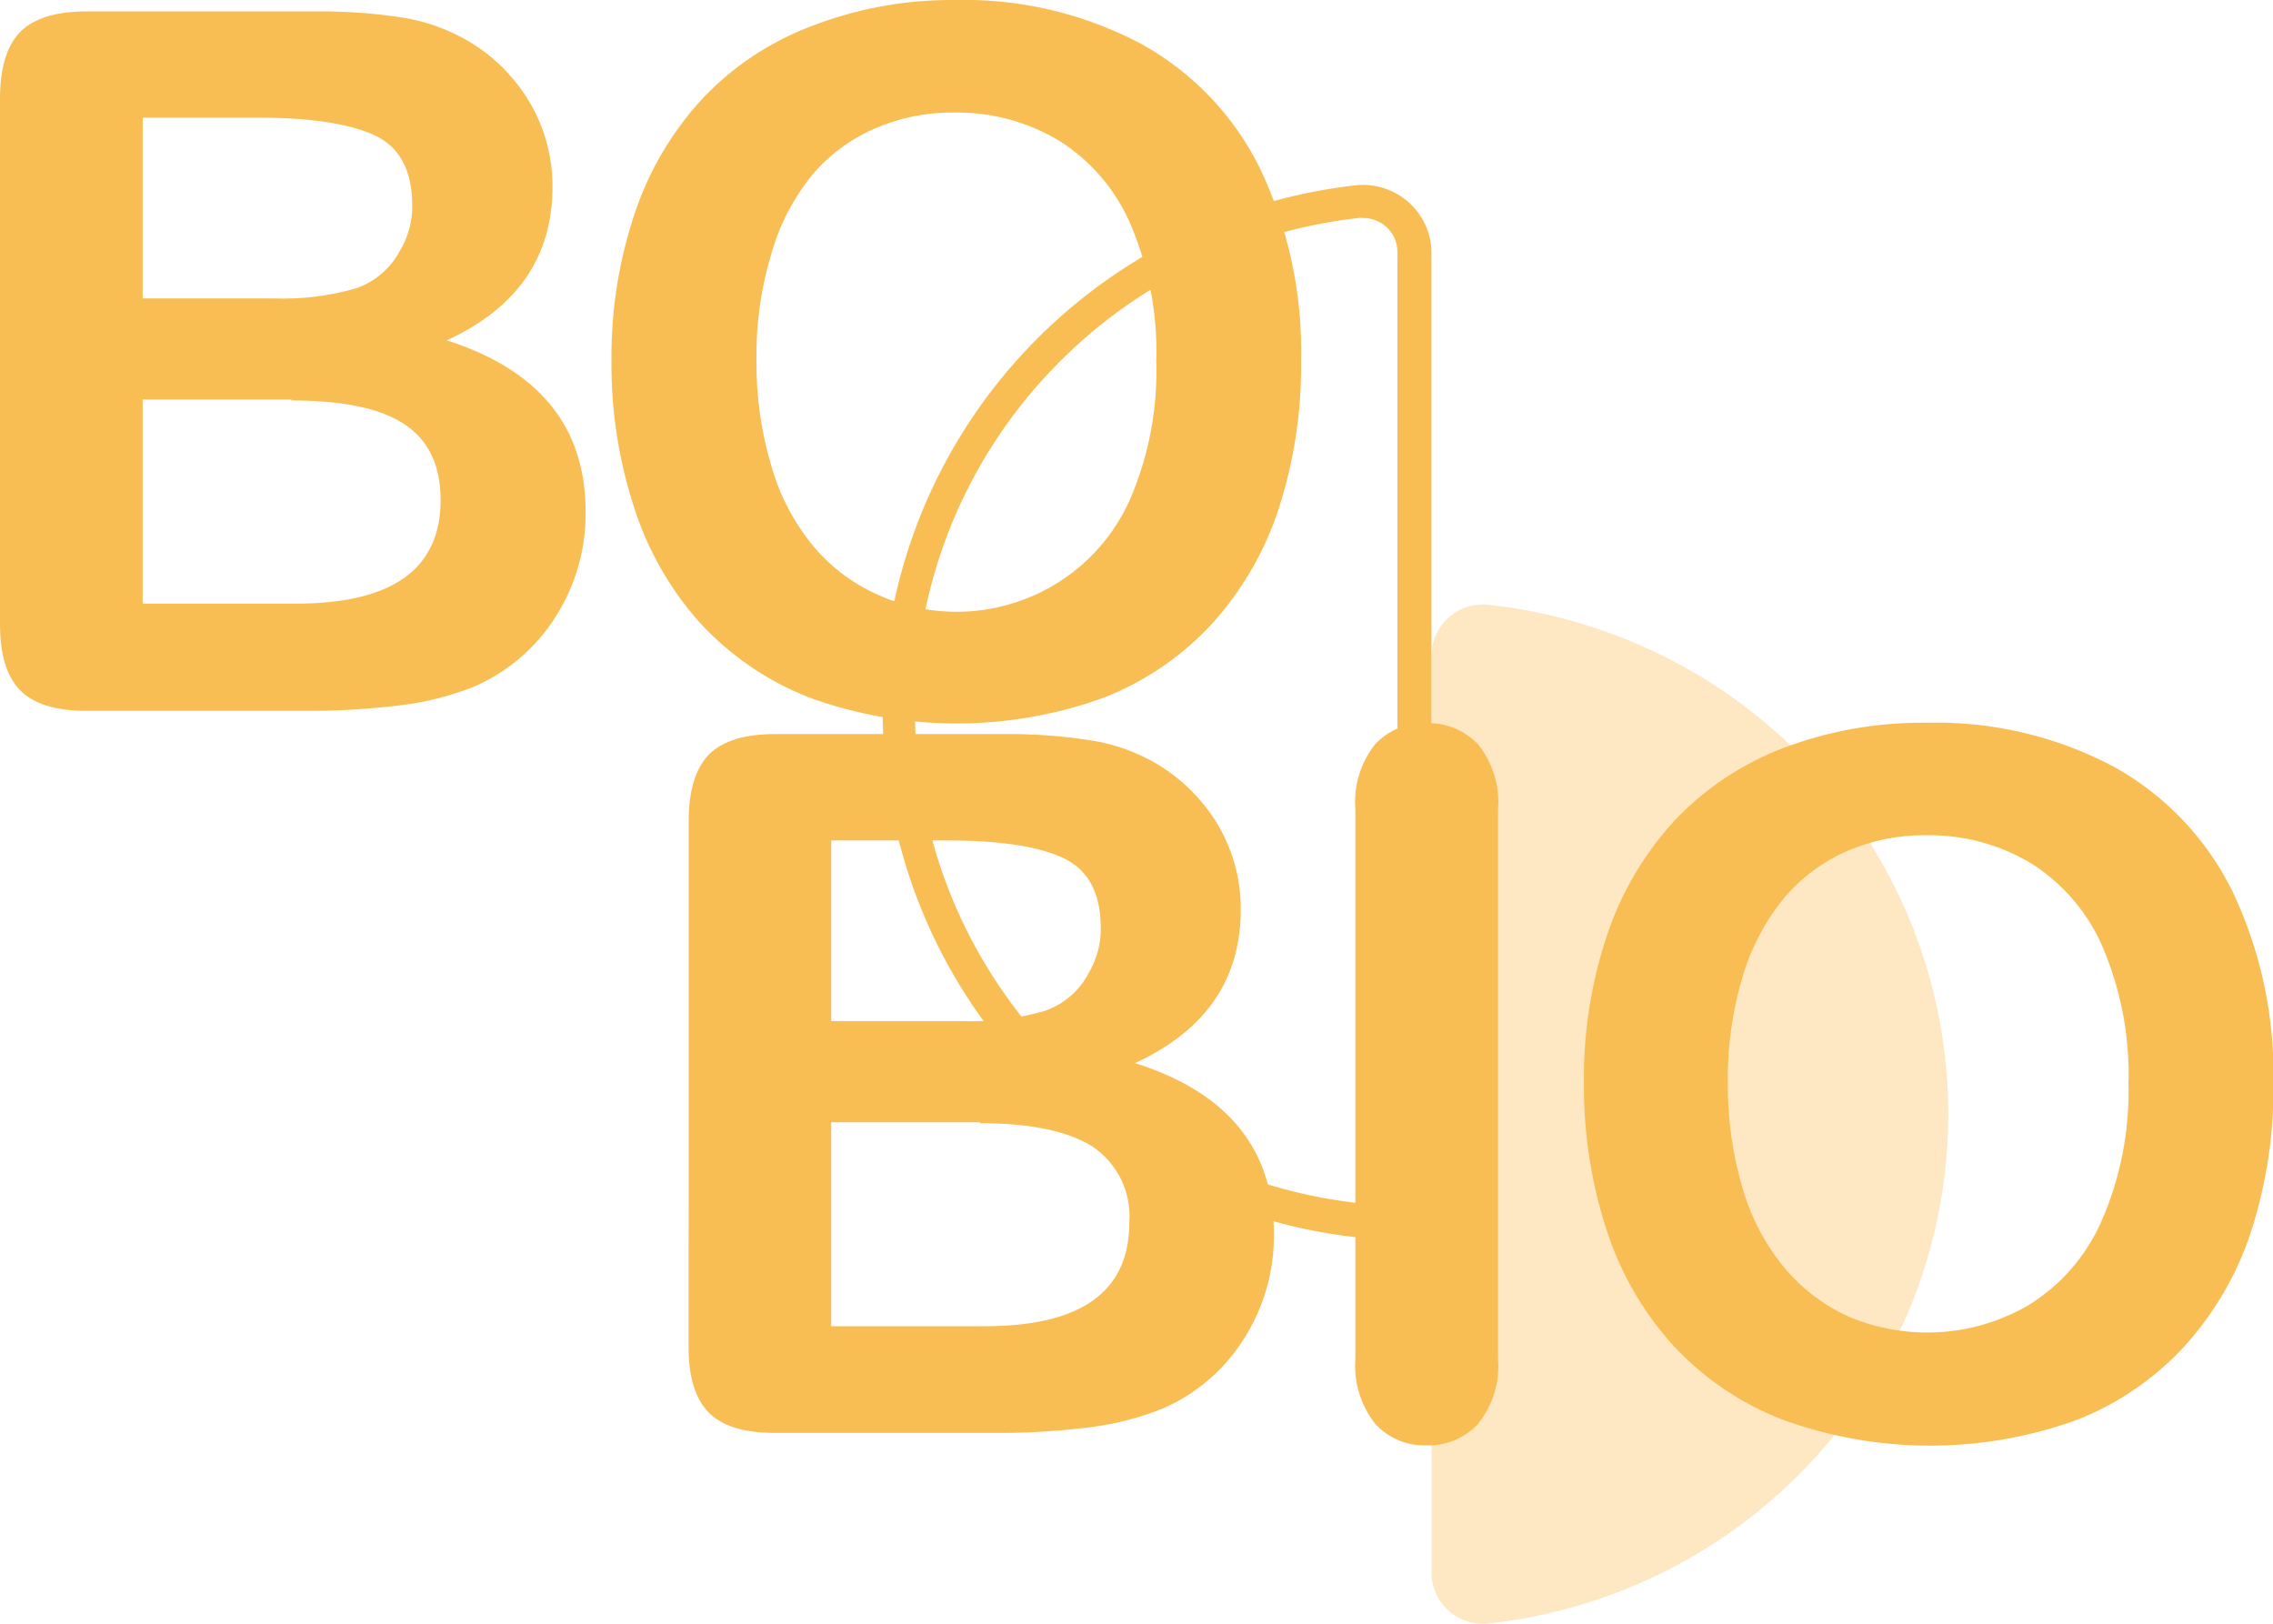 <svg width="56" height="40" viewBox="0 0 56 40" fill="none" xmlns="http://www.w3.org/2000/svg">
<g clip-path="url(#clip0_93_11638)">
<path opacity="0.35" d="M35.268 27.445V38.744C35.268 38.921 35.306 39.097 35.379 39.259C35.453 39.421 35.56 39.565 35.693 39.683C35.827 39.801 35.984 39.89 36.155 39.943C36.326 39.997 36.506 40.014 36.684 39.993C39.795 39.649 42.67 38.179 44.758 35.864C46.845 33.55 48 30.552 48 27.446C48 24.34 46.845 21.343 44.758 19.028C42.67 16.713 39.795 15.243 36.684 14.899C36.506 14.879 36.326 14.896 36.155 14.949C35.984 15.002 35.827 15.091 35.693 15.209C35.56 15.327 35.453 15.472 35.379 15.634C35.306 15.796 35.268 15.971 35.268 16.149V27.445Z" fill="#F9BE53"/>
<path d="M7.431 17.511H2.133C1.366 17.511 0.819 17.34 0.49 16.999C0.161 16.657 -0.002 16.115 2.23635e-05 15.372V2.433C2.23635e-05 1.673 0.168 1.122 0.503 0.78C0.836 0.45 1.38 0.281 2.133 0.281H7.764C8.484 0.273 9.204 0.323 9.916 0.433C10.495 0.524 11.05 0.724 11.553 1.022C11.965 1.265 12.333 1.577 12.639 1.944C12.951 2.309 13.196 2.727 13.362 3.177C13.53 3.634 13.614 4.116 13.612 4.602C13.612 6.325 12.743 7.586 11.006 8.384C13.287 9.113 14.428 10.519 14.428 12.602C14.44 13.523 14.18 14.427 13.682 15.204C13.203 15.959 12.507 16.555 11.682 16.913C11.098 17.146 10.485 17.301 9.86 17.375C9.054 17.473 8.243 17.518 7.431 17.511V17.511ZM3.515 2.899V7.352H6.734C7.421 7.377 8.107 7.294 8.767 7.104C9.239 6.942 9.63 6.606 9.86 6.165C10.058 5.831 10.161 5.449 10.156 5.061C10.156 4.193 9.844 3.616 9.22 3.329C8.596 3.043 7.645 2.899 6.368 2.899H3.515ZM7.181 9.842H3.515V14.87H7.291C9.665 14.87 10.854 14.02 10.856 12.321C10.856 11.451 10.546 10.82 9.933 10.43C9.32 10.04 8.397 9.865 7.174 9.865L7.181 9.842Z" fill="#F9BE53"/>
<path d="M23.491 -0C25.106 -0.045 26.703 0.33 28.127 1.087C29.399 1.793 30.422 2.871 31.055 4.175C31.75 5.645 32.092 7.255 32.055 8.879C32.071 10.112 31.887 11.34 31.509 12.515C31.171 13.563 30.614 14.528 29.876 15.348C29.14 16.153 28.228 16.779 27.21 17.18C24.86 18.037 22.279 18.037 19.93 17.18C18.905 16.778 17.986 16.149 17.244 15.342C16.505 14.514 15.95 13.541 15.618 12.486C15.24 11.322 15.053 10.105 15.065 8.882C15.052 7.647 15.247 6.418 15.641 5.246C15.99 4.201 16.558 3.241 17.307 2.429C18.048 1.644 18.96 1.035 19.973 0.651C21.093 0.214 22.288 -0.007 23.491 -0ZM28.49 8.856C28.517 7.733 28.308 6.618 27.877 5.58C27.52 4.718 26.906 3.986 26.117 3.481C25.329 3.001 24.419 2.755 23.495 2.773C22.825 2.765 22.162 2.9 21.549 3.167C20.954 3.426 20.427 3.817 20.009 4.31C19.55 4.878 19.21 5.531 19.01 6.231C18.75 7.082 18.624 7.967 18.637 8.856C18.626 9.751 18.752 10.643 19.01 11.5C19.217 12.227 19.576 12.903 20.063 13.484C20.489 13.984 21.023 14.383 21.625 14.651C22.188 14.906 22.796 15.049 23.415 15.069C24.034 15.089 24.65 14.987 25.228 14.768C25.807 14.55 26.335 14.22 26.784 13.796C27.232 13.373 27.591 12.866 27.84 12.304C28.31 11.214 28.53 10.034 28.486 8.849L28.49 8.856Z" fill="#F9BE53"/>
<path d="M33.392 33.481V19.927C33.348 19.357 33.52 18.791 33.875 18.34C34.033 18.168 34.228 18.031 34.444 17.941C34.661 17.85 34.896 17.807 35.131 17.815C35.37 17.805 35.608 17.847 35.83 17.937C36.051 18.027 36.25 18.164 36.414 18.337C36.777 18.785 36.953 19.354 36.907 19.927V33.481C36.953 34.056 36.777 34.627 36.414 35.078C36.251 35.252 36.052 35.39 35.831 35.481C35.609 35.572 35.37 35.615 35.131 35.606C34.896 35.612 34.663 35.568 34.447 35.476C34.232 35.384 34.038 35.247 33.881 35.074C33.524 34.622 33.35 34.054 33.392 33.481Z" fill="#F9BE53"/>
<path d="M47.443 17.805C49.058 17.759 50.657 18.133 52.081 18.889C53.354 19.596 54.376 20.674 55.01 21.976C55.705 23.447 56.047 25.057 56.01 26.681C56.027 27.914 55.843 29.142 55.467 30.317C55.129 31.363 54.572 32.328 53.834 33.147C53.099 33.952 52.187 34.579 51.168 34.978C48.816 35.83 46.236 35.824 43.888 34.962C42.863 34.559 41.945 33.931 41.202 33.123C40.462 32.297 39.906 31.325 39.572 30.271C39.197 29.105 39.012 27.888 39.023 26.664C39.009 25.429 39.202 24.2 39.596 23.028C39.945 21.982 40.513 21.021 41.262 20.208C42.005 19.424 42.916 18.816 43.928 18.429C45.05 18.004 46.242 17.792 47.443 17.805ZM52.441 26.657C52.468 25.535 52.258 24.419 51.825 23.381C51.468 22.522 50.855 21.791 50.069 21.285C49.281 20.805 48.371 20.559 47.446 20.575C46.777 20.568 46.114 20.702 45.5 20.968C44.906 21.229 44.38 21.62 43.961 22.112C43.497 22.679 43.15 23.332 42.941 24.033C42.683 24.884 42.557 25.769 42.568 26.657C42.559 27.552 42.684 28.444 42.941 29.302C43.152 30.023 43.511 30.692 43.994 31.269C44.422 31.769 44.956 32.168 45.557 32.439C46.264 32.736 47.032 32.865 47.798 32.816C48.565 32.767 49.309 32.54 49.972 32.155C50.769 31.663 51.397 30.943 51.772 30.089C52.246 29.008 52.474 27.836 52.438 26.657H52.441Z" fill="#F9BE53"/>
<path d="M16.967 31.041V29.637ZM16.967 29.637V20.235C16.967 19.474 17.135 18.924 17.47 18.582C17.804 18.251 18.347 18.083 19.096 18.083H24.721C25.442 18.075 26.162 18.127 26.874 18.238C27.452 18.328 28.007 18.526 28.51 18.823C28.921 19.069 29.288 19.381 29.596 19.746C30.231 20.489 30.576 21.433 30.569 22.407C30.569 24.128 29.701 25.389 27.963 26.189C30.245 26.909 31.385 28.31 31.385 30.39C31.398 31.311 31.138 32.215 30.639 32.992C30.162 33.749 29.465 34.344 28.64 34.701C28.055 34.934 27.442 35.09 26.817 35.164C26.02 35.262 25.218 35.307 24.415 35.299H19.093C18.329 35.299 17.782 35.13 17.454 34.79C17.125 34.451 16.962 33.909 16.964 33.164V31.028M20.479 20.704V25.154H23.698C24.385 25.179 25.071 25.095 25.731 24.906C26.204 24.746 26.596 24.409 26.824 23.967C27.022 23.633 27.125 23.251 27.12 22.863C27.12 21.994 26.807 21.418 26.184 21.131C25.561 20.843 24.611 20.704 23.332 20.704H20.479ZM24.145 27.646H20.479V32.671H24.258C26.633 32.671 27.821 31.822 27.823 30.122C27.852 29.754 27.782 29.385 27.619 29.052C27.456 28.72 27.207 28.437 26.897 28.232C26.284 27.857 25.365 27.669 24.141 27.669L24.145 27.646Z" fill="#F9BE53"/>
<path d="M33.578 30.476H33.385C30.18 30.11 27.224 28.587 25.078 26.198C22.932 23.809 21.746 20.721 21.746 17.521C21.746 14.321 22.932 11.233 25.078 8.844C27.224 6.455 30.18 4.932 33.385 4.566C33.62 4.539 33.859 4.561 34.085 4.632C34.311 4.703 34.52 4.82 34.698 4.976C34.875 5.131 35.018 5.323 35.116 5.537C35.214 5.751 35.266 5.983 35.267 6.219V28.814C35.261 29.254 35.081 29.674 34.764 29.984C34.448 30.293 34.022 30.467 33.578 30.466V30.476ZM33.578 5.369C33.545 5.366 33.511 5.366 33.478 5.369C30.47 5.704 27.691 7.126 25.674 9.365C23.656 11.604 22.541 14.501 22.541 17.505C22.541 20.508 23.656 23.405 25.674 25.644C27.691 27.883 30.47 29.305 33.478 29.64C33.598 29.653 33.719 29.641 33.834 29.604C33.949 29.568 34.054 29.508 34.144 29.428C34.234 29.35 34.306 29.253 34.355 29.145C34.404 29.037 34.429 28.919 34.428 28.8V6.205C34.428 6.087 34.403 5.97 34.354 5.862C34.306 5.755 34.234 5.659 34.144 5.581C33.988 5.443 33.786 5.368 33.578 5.369V5.369Z" fill="#F9BE53"/>
</g>
<defs>
<clipPath id="clip0_93_11638">
<rect width="56" height="40" fill="white"/>
</clipPath>
</defs>
</svg>
